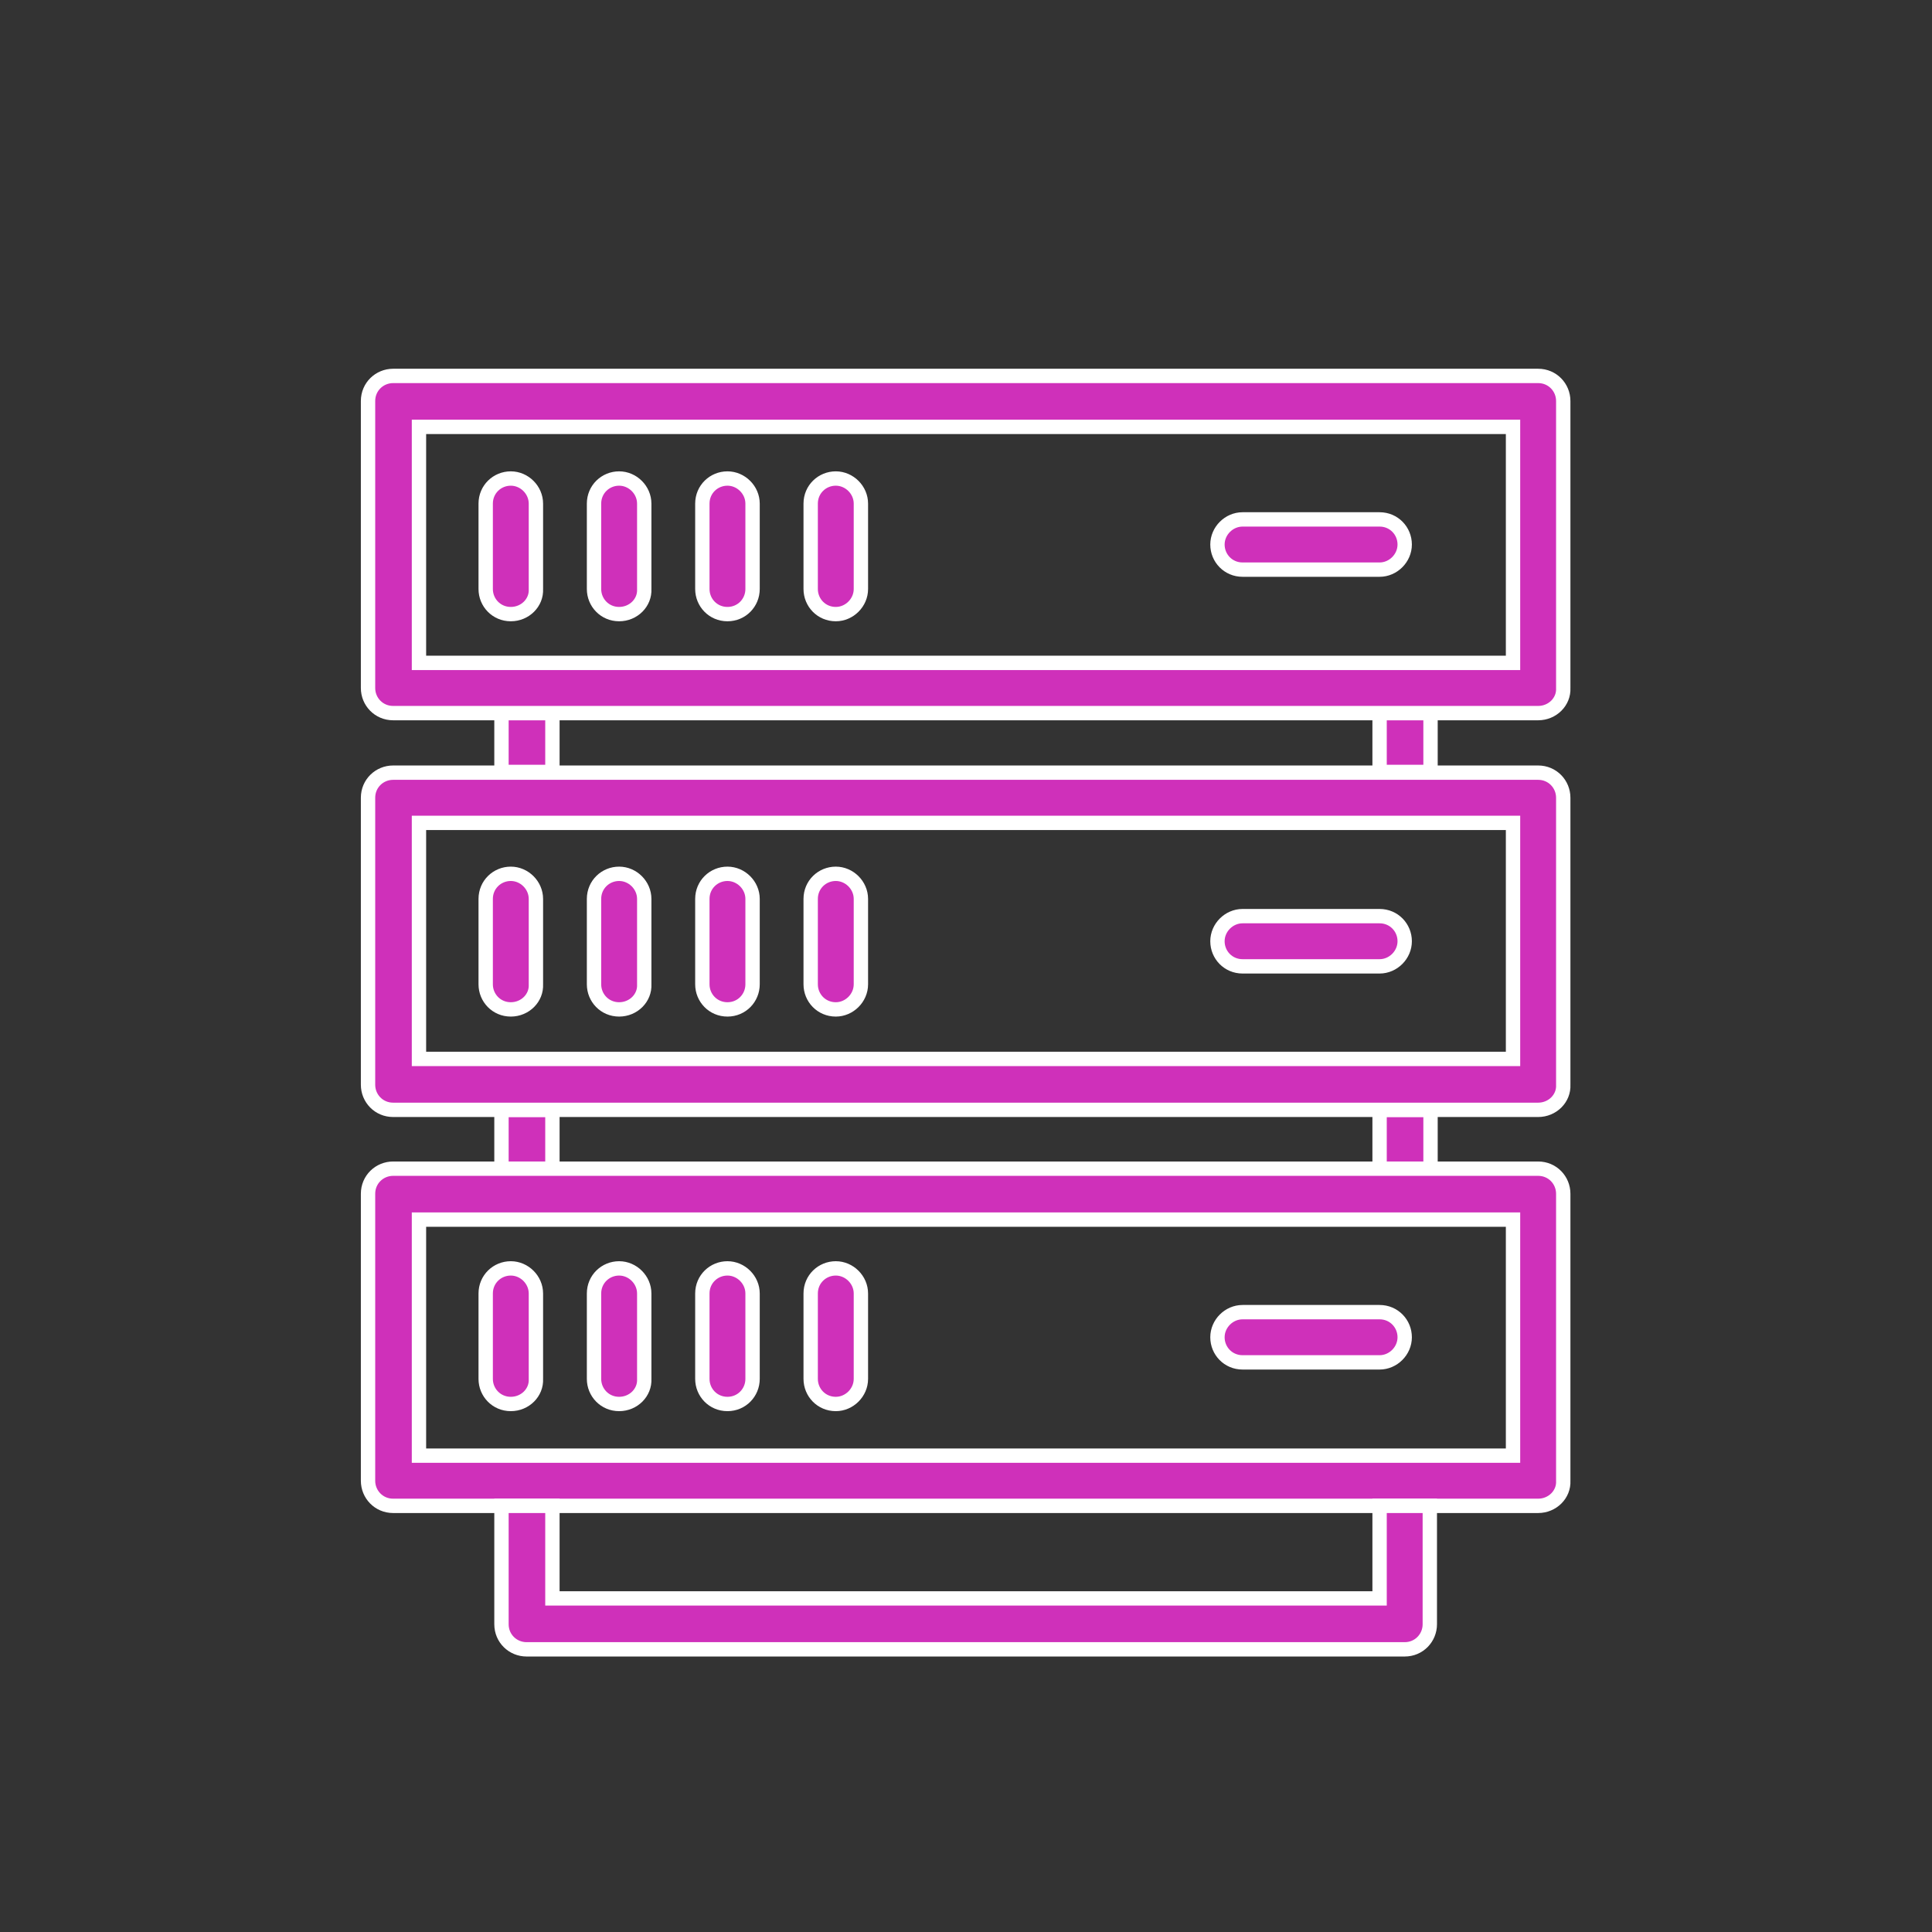 <?xml version="1.0" encoding="utf-8"?>
<!-- Generator: Adobe Illustrator 24.3.0, SVG Export Plug-In . SVG Version: 6.00 Build 0)  -->
<svg version="1.1" id="Layer_1" xmlns="http://www.w3.org/2000/svg" xmlns:xlink="http://www.w3.org/1999/xlink" x="0px" y="0px"
	 viewBox="0 0 269.3 269.3" style="enable-background:new 0 0 269.3 269.3;" xml:space="preserve">
<rect x="0" y="0" width="269.3" height="269.3" fill="#333333" stroke="none"/>
<style type="text/css">
	.st0{clip-path:url(#SVGID_2_);fill:#CF30BA;}
	.st1{clip-path:url(#SVGID_4_);fill:none;stroke:#FFFFFF;stroke-width:2;stroke-miterlimit:10;}
	.st2{clip-path:url(#SVGID_6_);fill:#CF30BA;}
	.st3{clip-path:url(#SVGID_8_);fill:none;stroke:#FFFFFF;stroke-width:2;stroke-miterlimit:10;}
	.st4{clip-path:url(#SVGID_10_);fill:#CF30BA;}
	.st5{clip-path:url(#SVGID_12_);fill:none;stroke:#FFFFFF;stroke-width:2;stroke-miterlimit:10;}
	.st6{clip-path:url(#SVGID_14_);fill:#CF30BA;}
	.st7{clip-path:url(#SVGID_16_);fill:none;stroke:#FFFFFF;stroke-width:2;stroke-miterlimit:10;}
	.st8{clip-path:url(#SVGID_18_);fill:#CF30BA;}
	.st9{clip-path:url(#SVGID_20_);fill:none;stroke:#FFFFFF;stroke-width:2;stroke-miterlimit:10;}
	.st10{clip-path:url(#SVGID_22_);fill:#CF30BA;}
	.st11{clip-path:url(#SVGID_24_);fill:none;stroke:#FFFFFF;stroke-width:2;stroke-miterlimit:10;}
	.st12{clip-path:url(#SVGID_26_);fill:#CF30BA;}
	.st13{clip-path:url(#SVGID_28_);fill:none;stroke:#FFFFFF;stroke-width:2;stroke-miterlimit:10;}
	.st14{clip-path:url(#SVGID_30_);fill:#CF30BA;}
	.st15{clip-path:url(#SVGID_32_);fill:none;stroke:#FFFFFF;stroke-width:2;stroke-miterlimit:10;}
	.st16{clip-path:url(#SVGID_34_);fill:#CF30BA;}
	.st17{clip-path:url(#SVGID_36_);fill:none;stroke:#FFFFFF;stroke-width:2;stroke-miterlimit:10;}
	.st18{clip-path:url(#SVGID_38_);fill:#CF30BA;}
	.st19{clip-path:url(#SVGID_40_);fill:none;stroke:#FFFFFF;stroke-width:2;stroke-miterlimit:10;}
	.st20{clip-path:url(#SVGID_42_);fill:#CF30BA;}
	.st21{clip-path:url(#SVGID_44_);fill:none;stroke:#FFFFFF;stroke-width:2;stroke-miterlimit:10;}
	.st22{clip-path:url(#SVGID_46_);fill:#CF30BA;}
	.st23{clip-path:url(#SVGID_48_);fill:none;stroke:#FFFFFF;stroke-width:2;stroke-miterlimit:10;}
	.st24{clip-path:url(#SVGID_50_);fill:#CF30BA;}
	.st25{clip-path:url(#SVGID_52_);fill:none;stroke:#FFFFFF;stroke-width:2;stroke-miterlimit:10;}
	.st26{clip-path:url(#SVGID_54_);fill:#CF30BA;}
	.st27{clip-path:url(#SVGID_56_);fill:none;stroke:#FFFFFF;stroke-width:2;stroke-miterlimit:10;}
	.st28{clip-path:url(#SVGID_58_);fill:#CF30BA;}
	.st29{clip-path:url(#SVGID_60_);fill:none;stroke:#FFFFFF;stroke-width:2;stroke-miterlimit:10;}
	.st30{fill:#CF30BA;}
	.st31{fill:none;stroke:#FFFFFF;stroke-width:2;stroke-miterlimit:10;}
	.st32{clip-path:url(#SVGID_62_);fill:#CF30BA;}
	.st33{clip-path:url(#SVGID_64_);fill:none;stroke:#FFFFFF;stroke-width:2;stroke-miterlimit:10;}
	.st34{clip-path:url(#SVGID_66_);fill:#CF30BA;}
	.st35{clip-path:url(#SVGID_68_);fill:none;stroke:#FFFFFF;stroke-width:2;stroke-miterlimit:10;}
	.st36{clip-path:url(#SVGID_70_);fill:#CF30BA;}
	.st37{clip-path:url(#SVGID_72_);fill:none;stroke:#FFFFFF;stroke-width:2;stroke-miterlimit:10;}
	.st38{clip-path:url(#SVGID_74_);fill:#CF30BA;}
	.st39{clip-path:url(#SVGID_76_);fill:none;stroke:#FFFFFF;stroke-width:2;stroke-miterlimit:10;}
</style>
<g>
	<g>
		<g>
			<defs>
				<rect id="SVGID_1_" x="50.3" y="51.4" width="168.7" height="179.5"/>
			</defs>
			<clipPath id="SVGID_2_">
				<use xlink:href="#SVGID_1_"  style="overflow:visible;"/>
			</clipPath>
			<path class="st0" d="M192.3,79.4h-19.1c-2,0-3.5-1.6-3.5-3.5s1.6-3.5,3.5-3.5h19.1c2,0,3.5,1.6,3.5,3.5S194.2,79.4,192.3,79.4"/>
		</g>
		<g>
			<defs>
				<rect id="SVGID_3_" x="50.3" y="51.4" width="168.7" height="179.5"/>
			</defs>
			<clipPath id="SVGID_4_">
				<use xlink:href="#SVGID_3_"  style="overflow:visible;"/>
			</clipPath>
			<path class="st1" d="M192.3,79.4h-19.1c-2,0-3.5-1.6-3.5-3.5s1.6-3.5,3.5-3.5h19.1c2,0,3.5,1.6,3.5,3.5S194.2,79.4,192.3,79.4z"
				/>
		</g>
		<g>
			<defs>
				<rect id="SVGID_5_" x="50.3" y="51.4" width="168.7" height="179.5"/>
			</defs>
			<clipPath id="SVGID_6_">
				<use xlink:href="#SVGID_5_"  style="overflow:visible;"/>
			</clipPath>
			<path class="st2" d="M192.3,134.7h-19.1c-2,0-3.5-1.6-3.5-3.5s1.6-3.5,3.5-3.5h19.1c2,0,3.5,1.6,3.5,3.5S194.2,134.7,192.3,134.7
				"/>
		</g>
		<g>
			<defs>
				<rect id="SVGID_7_" x="50.3" y="51.4" width="168.7" height="179.5"/>
			</defs>
			<clipPath id="SVGID_8_">
				<use xlink:href="#SVGID_7_"  style="overflow:visible;"/>
			</clipPath>
			<path class="st3" d="M192.3,134.7h-19.1c-2,0-3.5-1.6-3.5-3.5s1.6-3.5,3.5-3.5h19.1c2,0,3.5,1.6,3.5,3.5S194.2,134.7,192.3,134.7
				z"/>
		</g>
		<g>
			<defs>
				<rect id="SVGID_9_" x="50.3" y="51.4" width="168.7" height="179.5"/>
			</defs>
			<clipPath id="SVGID_10_">
				<use xlink:href="#SVGID_9_"  style="overflow:visible;"/>
			</clipPath>
			<path class="st4" d="M192.3,189.9h-19.1c-2,0-3.5-1.6-3.5-3.5s1.6-3.5,3.5-3.5h19.1c2,0,3.5,1.6,3.5,3.5S194.2,189.9,192.3,189.9
				"/>
		</g>
		<g>
			<defs>
				<rect id="SVGID_11_" x="50.3" y="51.4" width="168.7" height="179.5"/>
			</defs>
			<clipPath id="SVGID_12_">
				<use xlink:href="#SVGID_11_"  style="overflow:visible;"/>
			</clipPath>
			<path class="st5" d="M192.3,189.9h-19.1c-2,0-3.5-1.6-3.5-3.5s1.6-3.5,3.5-3.5h19.1c2,0,3.5,1.6,3.5,3.5S194.2,189.9,192.3,189.9
				z"/>
		</g>
		<g>
			<defs>
				<rect id="SVGID_13_" x="50.3" y="51.4" width="168.7" height="179.5"/>
			</defs>
			<clipPath id="SVGID_14_">
				<use xlink:href="#SVGID_13_"  style="overflow:visible;"/>
			</clipPath>
			<path class="st6" d="M71.2,85.6c-2,0-3.5-1.6-3.5-3.5V70.2c0-2,1.6-3.5,3.5-3.5s3.5,1.6,3.5,3.5v11.9
				C74.8,84,73.2,85.6,71.2,85.6"/>
		</g>
		<g>
			<defs>
				<rect id="SVGID_15_" x="50.3" y="51.4" width="168.7" height="179.5"/>
			</defs>
			<clipPath id="SVGID_16_">
				<use xlink:href="#SVGID_15_"  style="overflow:visible;"/>
			</clipPath>
			<path class="st7" d="M71.2,85.6c-2,0-3.5-1.6-3.5-3.5V70.2c0-2,1.6-3.5,3.5-3.5s3.5,1.6,3.5,3.5v11.9
				C74.8,84,73.2,85.6,71.2,85.6z"/>
		</g>
		<g>
			<defs>
				<rect id="SVGID_17_" x="50.3" y="51.4" width="168.7" height="179.5"/>
			</defs>
			<clipPath id="SVGID_18_">
				<use xlink:href="#SVGID_17_"  style="overflow:visible;"/>
			</clipPath>
			<path class="st8" d="M86.3,85.6c-2,0-3.5-1.6-3.5-3.5V70.2c0-2,1.6-3.5,3.5-3.5s3.5,1.6,3.5,3.5v11.9
				C89.9,84,88.3,85.6,86.3,85.6"/>
		</g>
		<g>
			<defs>
				<rect id="SVGID_19_" x="50.3" y="51.4" width="168.7" height="179.5"/>
			</defs>
			<clipPath id="SVGID_20_">
				<use xlink:href="#SVGID_19_"  style="overflow:visible;"/>
			</clipPath>
			<path class="st9" d="M86.3,85.6c-2,0-3.5-1.6-3.5-3.5V70.2c0-2,1.6-3.5,3.5-3.5s3.5,1.6,3.5,3.5v11.9
				C89.9,84,88.3,85.6,86.3,85.6z"/>
		</g>
		<g>
			<defs>
				<rect id="SVGID_21_" x="50.3" y="51.4" width="168.7" height="179.5"/>
			</defs>
			<clipPath id="SVGID_22_">
				<use xlink:href="#SVGID_21_"  style="overflow:visible;"/>
			</clipPath>
			<path class="st10" d="M101.4,85.6c-2,0-3.5-1.6-3.5-3.5V70.2c0-2,1.6-3.5,3.5-3.5s3.5,1.6,3.5,3.5v11.9
				C104.9,84,103.4,85.6,101.4,85.6"/>
		</g>
		<g>
			<defs>
				<rect id="SVGID_23_" x="50.3" y="51.4" width="168.7" height="179.5"/>
			</defs>
			<clipPath id="SVGID_24_">
				<use xlink:href="#SVGID_23_"  style="overflow:visible;"/>
			</clipPath>
			<path class="st11" d="M101.4,85.6c-2,0-3.5-1.6-3.5-3.5V70.2c0-2,1.6-3.5,3.5-3.5s3.5,1.6,3.5,3.5v11.9
				C104.9,84,103.4,85.6,101.4,85.6z"/>
		</g>
		<g>
			<defs>
				<rect id="SVGID_25_" x="50.3" y="51.4" width="168.7" height="179.5"/>
			</defs>
			<clipPath id="SVGID_26_">
				<use xlink:href="#SVGID_25_"  style="overflow:visible;"/>
			</clipPath>
			<path class="st12" d="M116.5,85.6c-2,0-3.5-1.6-3.5-3.5V70.2c0-2,1.6-3.5,3.5-3.5s3.5,1.6,3.5,3.5v11.9
				C120,84,118.4,85.6,116.5,85.6"/>
		</g>
		<g>
			<defs>
				<rect id="SVGID_27_" x="50.3" y="51.4" width="168.7" height="179.5"/>
			</defs>
			<clipPath id="SVGID_28_">
				<use xlink:href="#SVGID_27_"  style="overflow:visible;"/>
			</clipPath>
			<path class="st13" d="M116.5,85.6c-2,0-3.5-1.6-3.5-3.5V70.2c0-2,1.6-3.5,3.5-3.5s3.5,1.6,3.5,3.5v11.9
				C120,84,118.4,85.6,116.5,85.6z"/>
		</g>
		<g>
			<defs>
				<rect id="SVGID_29_" x="50.3" y="51.4" width="168.7" height="179.5"/>
			</defs>
			<clipPath id="SVGID_30_">
				<use xlink:href="#SVGID_29_"  style="overflow:visible;"/>
			</clipPath>
			<path class="st14" d="M71.2,140.7c-2,0-3.5-1.6-3.5-3.5v-11.9c0-2,1.6-3.5,3.5-3.5s3.5,1.6,3.5,3.5v11.9
				C74.8,139.1,73.2,140.7,71.2,140.7"/>
		</g>
		<g>
			<defs>
				<rect id="SVGID_31_" x="50.3" y="51.4" width="168.7" height="179.5"/>
			</defs>
			<clipPath id="SVGID_32_">
				<use xlink:href="#SVGID_31_"  style="overflow:visible;"/>
			</clipPath>
			<path class="st15" d="M71.2,140.7c-2,0-3.5-1.6-3.5-3.5v-11.9c0-2,1.6-3.5,3.5-3.5s3.5,1.6,3.5,3.5v11.9
				C74.8,139.1,73.2,140.7,71.2,140.7z"/>
		</g>
		<g>
			<defs>
				<rect id="SVGID_33_" x="50.3" y="51.4" width="168.7" height="179.5"/>
			</defs>
			<clipPath id="SVGID_34_">
				<use xlink:href="#SVGID_33_"  style="overflow:visible;"/>
			</clipPath>
			<path class="st16" d="M86.3,140.7c-2,0-3.5-1.6-3.5-3.5v-11.9c0-2,1.6-3.5,3.5-3.5s3.5,1.6,3.5,3.5v11.9
				C89.9,139.1,88.3,140.7,86.3,140.7"/>
		</g>
		<g>
			<defs>
				<rect id="SVGID_35_" x="50.3" y="51.4" width="168.7" height="179.5"/>
			</defs>
			<clipPath id="SVGID_36_">
				<use xlink:href="#SVGID_35_"  style="overflow:visible;"/>
			</clipPath>
			<path class="st17" d="M86.3,140.7c-2,0-3.5-1.6-3.5-3.5v-11.9c0-2,1.6-3.5,3.5-3.5s3.5,1.6,3.5,3.5v11.9
				C89.9,139.1,88.3,140.7,86.3,140.7z"/>
		</g>
		<g>
			<defs>
				<rect id="SVGID_37_" x="50.3" y="51.4" width="168.7" height="179.5"/>
			</defs>
			<clipPath id="SVGID_38_">
				<use xlink:href="#SVGID_37_"  style="overflow:visible;"/>
			</clipPath>
			<path class="st18" d="M101.4,140.7c-2,0-3.5-1.6-3.5-3.5v-11.9c0-2,1.6-3.5,3.5-3.5s3.5,1.6,3.5,3.5v11.9
				C104.9,139.1,103.4,140.7,101.4,140.7"/>
		</g>
		<g>
			<defs>
				<rect id="SVGID_39_" x="50.3" y="51.4" width="168.7" height="179.5"/>
			</defs>
			<clipPath id="SVGID_40_">
				<use xlink:href="#SVGID_39_"  style="overflow:visible;"/>
			</clipPath>
			<path class="st19" d="M101.4,140.7c-2,0-3.5-1.6-3.5-3.5v-11.9c0-2,1.6-3.5,3.5-3.5s3.5,1.6,3.5,3.5v11.9
				C104.9,139.1,103.4,140.7,101.4,140.7z"/>
		</g>
		<g>
			<defs>
				<rect id="SVGID_41_" x="50.3" y="51.4" width="168.7" height="179.5"/>
			</defs>
			<clipPath id="SVGID_42_">
				<use xlink:href="#SVGID_41_"  style="overflow:visible;"/>
			</clipPath>
			<path class="st20" d="M116.5,140.7c-2,0-3.5-1.6-3.5-3.5v-11.9c0-2,1.6-3.5,3.5-3.5s3.5,1.6,3.5,3.5v11.9
				C120,139.1,118.4,140.7,116.5,140.7"/>
		</g>
		<g>
			<defs>
				<rect id="SVGID_43_" x="50.3" y="51.4" width="168.7" height="179.5"/>
			</defs>
			<clipPath id="SVGID_44_">
				<use xlink:href="#SVGID_43_"  style="overflow:visible;"/>
			</clipPath>
			<path class="st21" d="M116.5,140.7c-2,0-3.5-1.6-3.5-3.5v-11.9c0-2,1.6-3.5,3.5-3.5s3.5,1.6,3.5,3.5v11.9
				C120,139.1,118.4,140.7,116.5,140.7z"/>
		</g>
		<g>
			<defs>
				<rect id="SVGID_45_" x="50.3" y="51.4" width="168.7" height="179.5"/>
			</defs>
			<clipPath id="SVGID_46_">
				<use xlink:href="#SVGID_45_"  style="overflow:visible;"/>
			</clipPath>
			<path class="st22" d="M71.2,195.7c-2,0-3.5-1.6-3.5-3.5v-11.9c0-2,1.6-3.5,3.5-3.5s3.5,1.6,3.5,3.5v11.9
				C74.8,194.1,73.2,195.7,71.2,195.7"/>
		</g>
		<g>
			<defs>
				<rect id="SVGID_47_" x="50.3" y="51.4" width="168.7" height="179.5"/>
			</defs>
			<clipPath id="SVGID_48_">
				<use xlink:href="#SVGID_47_"  style="overflow:visible;"/>
			</clipPath>
			<path class="st23" d="M71.2,195.7c-2,0-3.5-1.6-3.5-3.5v-11.9c0-2,1.6-3.5,3.5-3.5s3.5,1.6,3.5,3.5v11.9
				C74.8,194.1,73.2,195.7,71.2,195.7z"/>
		</g>
		<g>
			<defs>
				<rect id="SVGID_49_" x="50.3" y="51.4" width="168.7" height="179.5"/>
			</defs>
			<clipPath id="SVGID_50_">
				<use xlink:href="#SVGID_49_"  style="overflow:visible;"/>
			</clipPath>
			<path class="st24" d="M86.3,195.7c-2,0-3.5-1.6-3.5-3.5v-11.9c0-2,1.6-3.5,3.5-3.5s3.5,1.6,3.5,3.5v11.9
				C89.9,194.1,88.3,195.7,86.3,195.7"/>
		</g>
		<g>
			<defs>
				<rect id="SVGID_51_" x="50.3" y="51.4" width="168.7" height="179.5"/>
			</defs>
			<clipPath id="SVGID_52_">
				<use xlink:href="#SVGID_51_"  style="overflow:visible;"/>
			</clipPath>
			<path class="st25" d="M86.3,195.7c-2,0-3.5-1.6-3.5-3.5v-11.9c0-2,1.6-3.5,3.5-3.5s3.5,1.6,3.5,3.5v11.9
				C89.9,194.1,88.3,195.7,86.3,195.7z"/>
		</g>
		<g>
			<defs>
				<rect id="SVGID_53_" x="50.3" y="51.4" width="168.7" height="179.5"/>
			</defs>
			<clipPath id="SVGID_54_">
				<use xlink:href="#SVGID_53_"  style="overflow:visible;"/>
			</clipPath>
			<path class="st26" d="M101.4,195.7c-2,0-3.5-1.6-3.5-3.5v-11.9c0-2,1.6-3.5,3.5-3.5s3.5,1.6,3.5,3.5v11.9
				C104.9,194.1,103.4,195.7,101.4,195.7"/>
		</g>
		<g>
			<defs>
				<rect id="SVGID_55_" x="50.3" y="51.4" width="168.7" height="179.5"/>
			</defs>
			<clipPath id="SVGID_56_">
				<use xlink:href="#SVGID_55_"  style="overflow:visible;"/>
			</clipPath>
			<path class="st27" d="M101.4,195.7c-2,0-3.5-1.6-3.5-3.5v-11.9c0-2,1.6-3.5,3.5-3.5s3.5,1.6,3.5,3.5v11.9
				C104.9,194.1,103.4,195.7,101.4,195.7z"/>
		</g>
		<g>
			<defs>
				<rect id="SVGID_57_" x="50.3" y="51.4" width="168.7" height="179.5"/>
			</defs>
			<clipPath id="SVGID_58_">
				<use xlink:href="#SVGID_57_"  style="overflow:visible;"/>
			</clipPath>
			<path class="st28" d="M116.5,195.7c-2,0-3.5-1.6-3.5-3.5v-11.9c0-2,1.6-3.5,3.5-3.5s3.5,1.6,3.5,3.5v11.9
				C120,194.1,118.4,195.7,116.5,195.7"/>
		</g>
		<g>
			<defs>
				<rect id="SVGID_59_" x="50.3" y="51.4" width="168.7" height="179.5"/>
			</defs>
			<clipPath id="SVGID_60_">
				<use xlink:href="#SVGID_59_"  style="overflow:visible;"/>
			</clipPath>
			<path class="st29" d="M116.5,195.7c-2,0-3.5-1.6-3.5-3.5v-11.9c0-2,1.6-3.5,3.5-3.5s3.5,1.6,3.5,3.5v11.9
				C120,194.1,118.4,195.7,116.5,195.7z"/>
		</g>
	</g>
	<rect x="192.3" y="99.4" class="st30" width="7.1" height="8.2"/>
	<rect x="192.3" y="99.4" class="st31" width="7.1" height="8.2"/>
	<rect x="69.9" y="99.4" class="st30" width="7.1" height="8.2"/>
	<rect x="69.9" y="99.4" class="st31" width="7.1" height="8.2"/>
	<rect x="69.9" y="154.7" class="st30" width="7.1" height="8.2"/>
	<rect x="69.9" y="154.7" class="st31" width="7.1" height="8.2"/>
	<rect x="192.3" y="154.7" class="st30" width="7.1" height="8.2"/>
	<rect x="192.3" y="154.7" class="st31" width="7.1" height="8.2"/>
	<g>
		<g>
			<defs>
				<rect id="SVGID_61_" x="50.3" y="51.4" width="168.7" height="179.5"/>
			</defs>
			<clipPath id="SVGID_62_">
				<use xlink:href="#SVGID_61_"  style="overflow:visible;"/>
			</clipPath>
			<path class="st32" d="M58.4,92.4h152.5V59.5H58.4V92.4z M214.4,99.4H54.8c-2,0-3.5-1.6-3.5-3.5v-40c0-2,1.6-3.5,3.5-3.5h159.6
				c2,0,3.5,1.6,3.5,3.5v40C218,97.8,216.4,99.4,214.4,99.4"/>
		</g>
		<g>
			<defs>
				<rect id="SVGID_63_" x="50.3" y="51.4" width="168.7" height="179.5"/>
			</defs>
			<clipPath id="SVGID_64_">
				<use xlink:href="#SVGID_63_"  style="overflow:visible;"/>
			</clipPath>
			<path class="st33" d="M58.4,92.4h152.5V59.5H58.4V92.4z M214.4,99.4H54.8c-2,0-3.5-1.6-3.5-3.5v-40c0-2,1.6-3.5,3.5-3.5h159.6
				c2,0,3.5,1.6,3.5,3.5v40C218,97.8,216.4,99.4,214.4,99.4z"/>
		</g>
		<g>
			<defs>
				<rect id="SVGID_65_" x="50.3" y="51.4" width="168.7" height="179.5"/>
			</defs>
			<clipPath id="SVGID_66_">
				<use xlink:href="#SVGID_65_"  style="overflow:visible;"/>
			</clipPath>
			<path class="st34" d="M58.4,202.9h152.5V170H58.4V202.9z M214.4,209.9H54.8c-2,0-3.5-1.6-3.5-3.5v-40c0-2,1.6-3.5,3.5-3.5h159.6
				c2,0,3.5,1.6,3.5,3.5v40C218,208.3,216.4,209.9,214.4,209.9"/>
		</g>
		<g>
			<defs>
				<rect id="SVGID_67_" x="50.3" y="51.4" width="168.7" height="179.5"/>
			</defs>
			<clipPath id="SVGID_68_">
				<use xlink:href="#SVGID_67_"  style="overflow:visible;"/>
			</clipPath>
			<path class="st35" d="M58.4,202.9h152.5V170H58.4V202.9z M214.4,209.9H54.8c-2,0-3.5-1.6-3.5-3.5v-40c0-2,1.6-3.5,3.5-3.5h159.6
				c2,0,3.5,1.6,3.5,3.5v40C218,208.3,216.4,209.9,214.4,209.9z"/>
		</g>
		<g>
			<defs>
				<rect id="SVGID_69_" x="50.3" y="51.4" width="168.7" height="179.5"/>
			</defs>
			<clipPath id="SVGID_70_">
				<use xlink:href="#SVGID_69_"  style="overflow:visible;"/>
			</clipPath>
			<path class="st36" d="M58.4,147.6h152.5v-32.9H58.4V147.6z M214.4,154.7H54.8c-2,0-3.5-1.6-3.5-3.5v-40c0-2,1.6-3.5,3.5-3.5
				h159.6c2,0,3.5,1.6,3.5,3.5v40C218,153.1,216.4,154.7,214.4,154.7"/>
		</g>
		<g>
			<defs>
				<rect id="SVGID_71_" x="50.3" y="51.4" width="168.7" height="179.5"/>
			</defs>
			<clipPath id="SVGID_72_">
				<use xlink:href="#SVGID_71_"  style="overflow:visible;"/>
			</clipPath>
			<path class="st37" d="M58.4,147.6h152.5v-32.9H58.4V147.6z M214.4,154.7H54.8c-2,0-3.5-1.6-3.5-3.5v-40c0-2,1.6-3.5,3.5-3.5
				h159.6c2,0,3.5,1.6,3.5,3.5v40C218,153.1,216.4,154.7,214.4,154.7z"/>
		</g>
		<g>
			<defs>
				<rect id="SVGID_73_" x="50.3" y="51.4" width="168.7" height="179.5"/>
			</defs>
			<clipPath id="SVGID_74_">
				<use xlink:href="#SVGID_73_"  style="overflow:visible;"/>
			</clipPath>
			<path class="st38" d="M192.3,209.9v12.9H77v-12.9h-7.1v16.5c0,2,1.6,3.5,3.5,3.5h122.4c2,0,3.5-1.6,3.5-3.5v-16.5H192.3z"/>
		</g>
		<g>
			<defs>
				<rect id="SVGID_75_" x="50.3" y="51.4" width="168.7" height="179.5"/>
			</defs>
			<clipPath id="SVGID_76_">
				<use xlink:href="#SVGID_75_"  style="overflow:visible;"/>
			</clipPath>
			<path class="st39" d="M192.3,209.9v12.9H77v-12.9h-7.1v16.5c0,2,1.6,3.5,3.5,3.5h122.4c2,0,3.5-1.6,3.5-3.5v-16.5H192.3z"/>
		</g>
	</g>
</g>
</svg>
